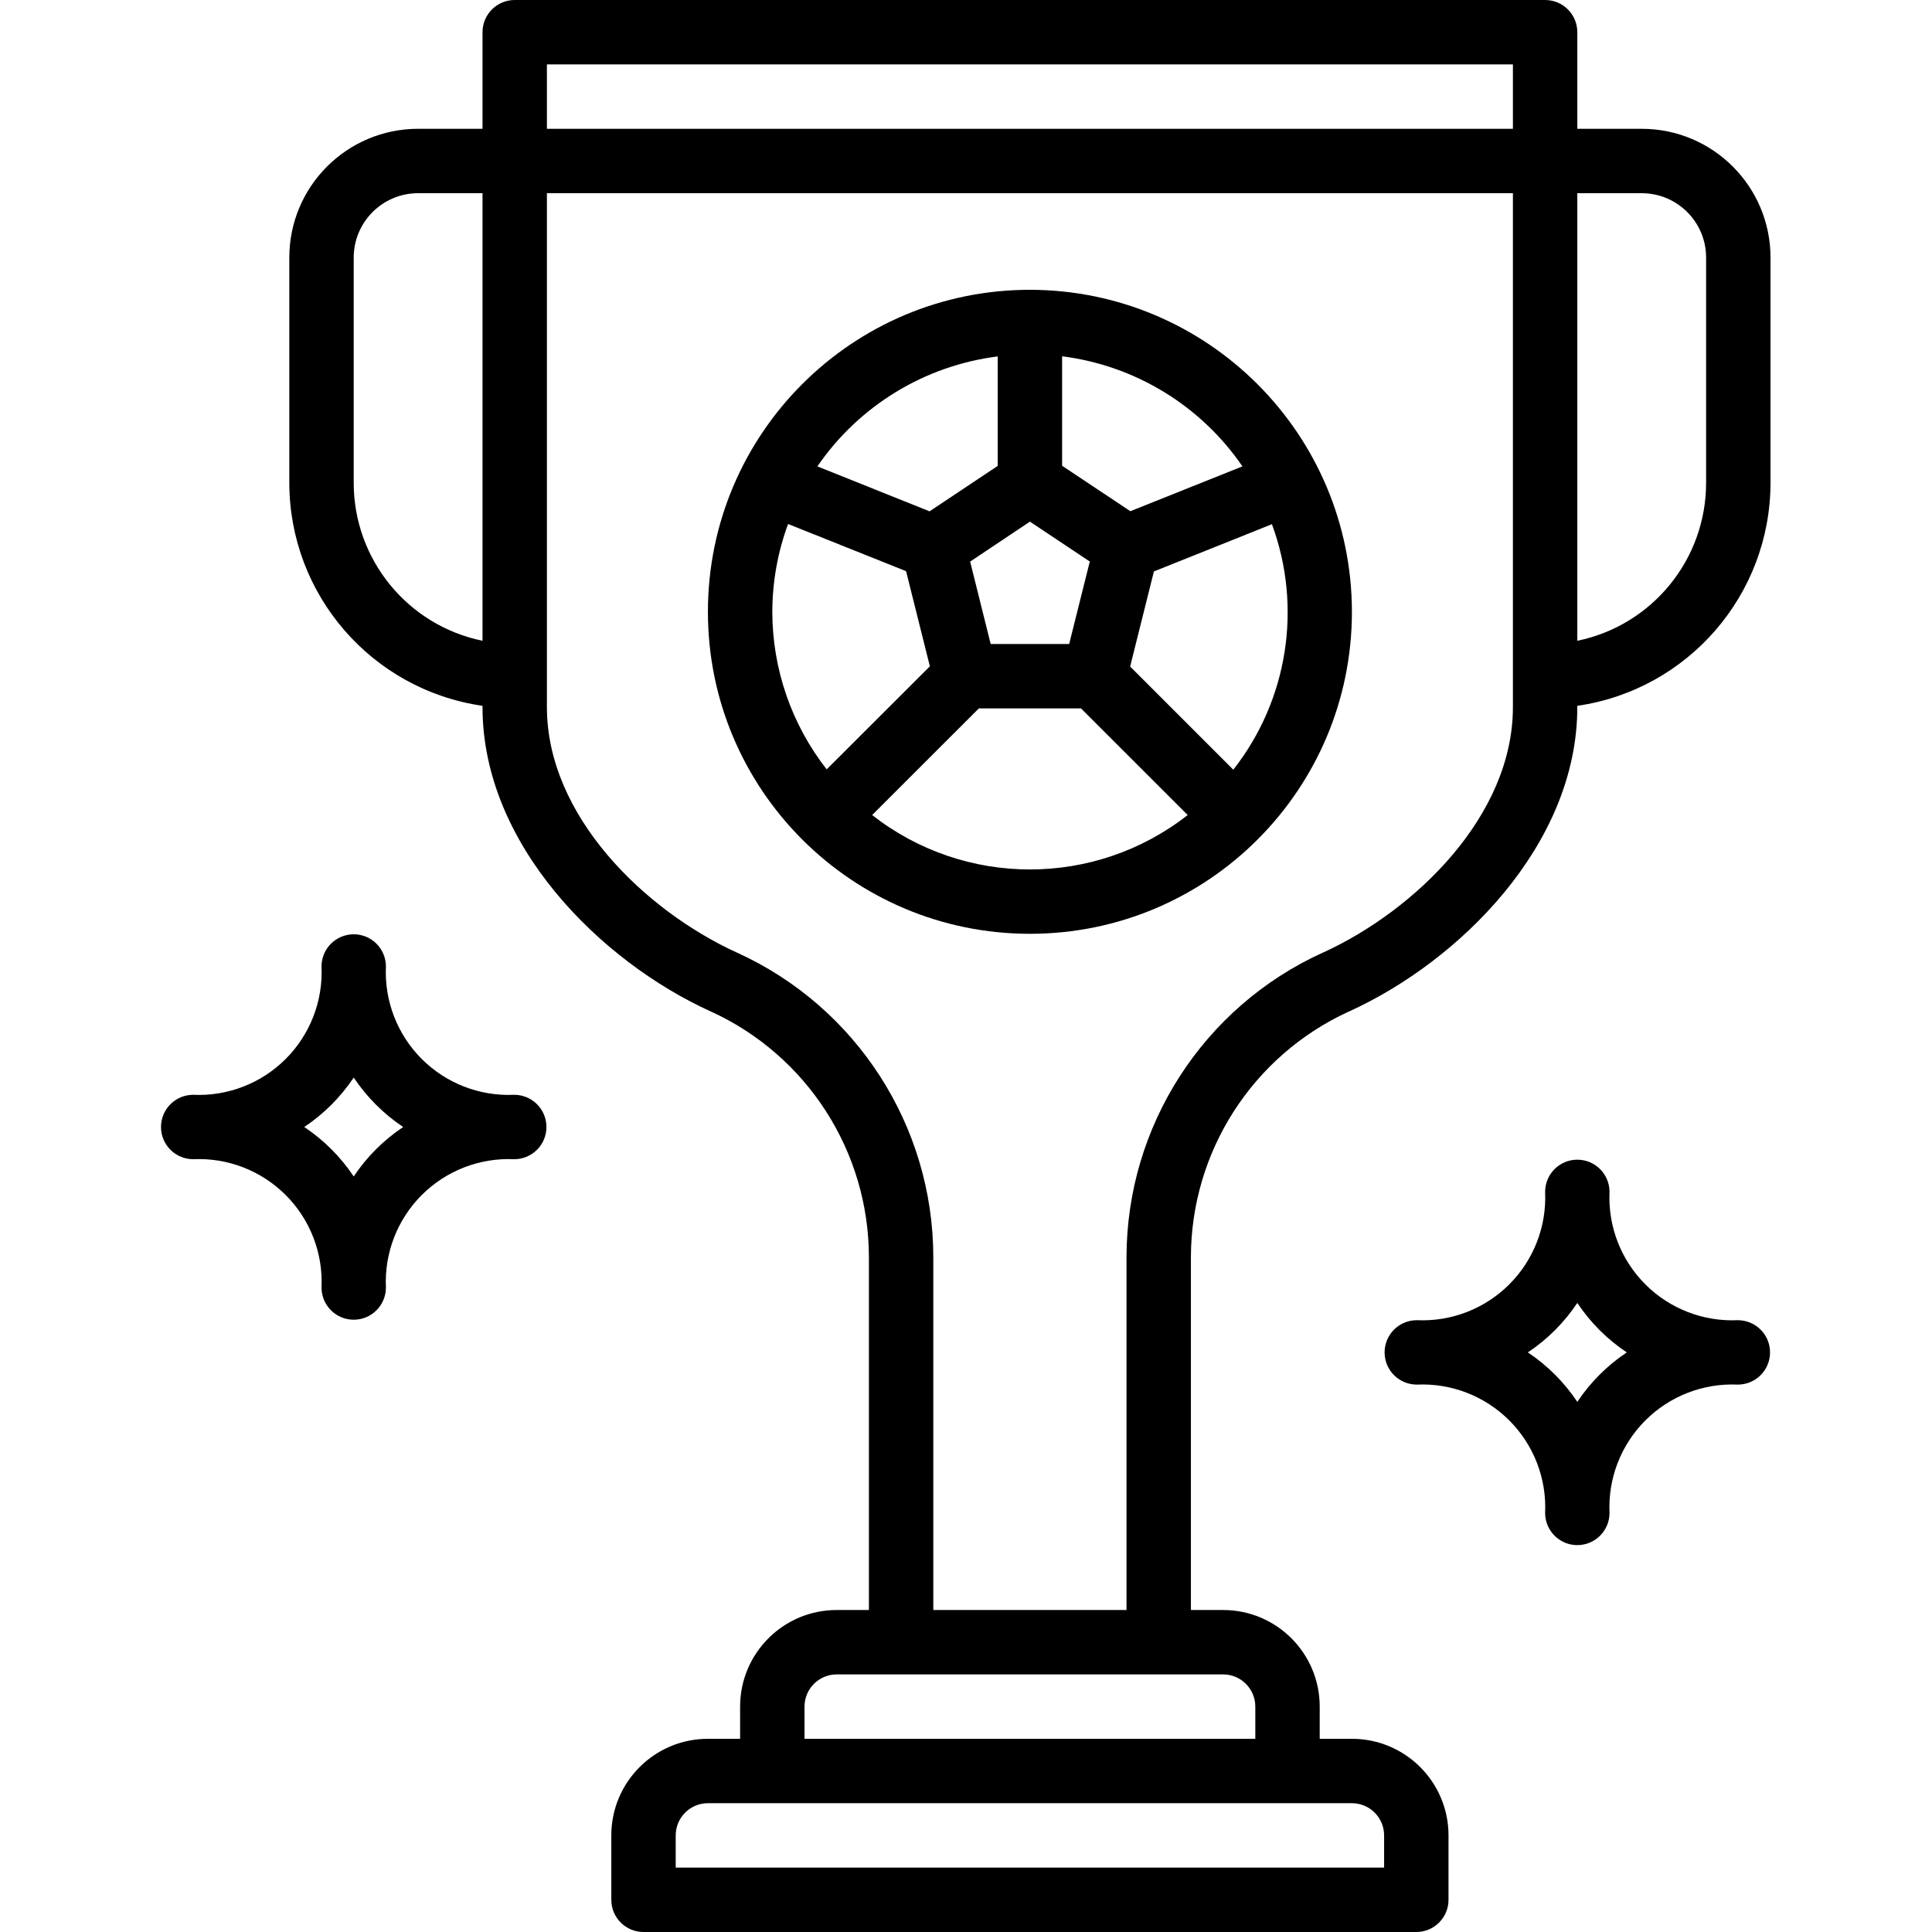 <svg height="480pt" viewBox="-40 0 480 480" width="480pt" xmlns="http://www.w3.org/2000/svg"><path d="m87.762 272c-8.57.395-16.914-2.836-22.98-8.902s-9.297-14.406-8.902-22.977c0-4.418-3.582-8-8-8-4.418 0-8 3.582-8 8 .398 8.57-2.836 16.91-8.902 22.977-6.066 6.066-14.406 9.297-22.977 8.902-4.418 0-8 3.582-8 8s3.582 8 8 8c8.57-.395 16.91 2.836 22.977 8.902 6.066 6.066 9.301 14.406 8.902 22.977 0 4.418 3.582 8 8 8 4.418 0 8-3.582 8-8-.395-8.57 2.836-16.91 8.902-22.977s14.41-9.297 22.98-8.902c4.418 0 8-3.582 8-8s-3.582-8-8-8zm-27.594 8c-4.867 3.246-9.043 7.422-12.289 12.289-3.246-4.867-7.422-9.043-12.285-12.289 4.863-3.246 9.039-7.422 12.285-12.289 3.246 4.867 7.422 9.043 12.289 12.289zm0 0"/><path d="m391.762 328c-8.57.395-16.914-2.836-22.98-8.902s-9.297-14.406-8.902-22.977c0-4.418-3.582-8-8-8-4.418 0-8 3.582-8 8 .398 8.57-2.836 16.91-8.902 22.977-6.066 6.066-14.406 9.297-22.977 8.902-4.418 0-8 3.582-8 8s3.582 8 8 8c8.57-.395 16.91 2.836 22.977 8.902 6.066 6.066 9.301 14.406 8.902 22.977 0 4.418 3.582 8 8 8 4.418 0 8-3.582 8-8-.395-8.57 2.836-16.91 8.902-22.977s14.41-9.297 22.98-8.902c4.418 0 8-3.582 8-8s-3.582-8-8-8zm-27.594 8c-4.867 3.246-9.043 7.422-12.289 12.289-3.246-4.867-7.422-9.043-12.285-12.289 4.863-3.246 9.039-7.422 12.285-12.289 3.246 4.867 7.422 9.043 12.289 12.289zm0 0"/><path d="m367.879 32h-16v-24c0-4.418-3.582-8-8-8h-256c-4.418 0-8 3.582-8 8v24h-16c-17.672 0-32 14.328-32 32v56c.055 27.805 20.484 51.367 48 55.359v.32c0 34.23 29.379 63.199 56.672 75.602l.258.109c23.781 10.961 39.031 34.742 39.07 60.93v87.68h-8c-13.254 0-24 10.746-24 24v8h-8c-13.254 0-24 10.746-24 24v16c0 4.418 3.582 8 8 8h192c4.418 0 8-3.582 8-8v-16c0-13.254-10.742-24-24-24h-8v-8c0-13.254-10.742-24-24-24h-8v-87.68c.039-26.188 15.285-49.965 39.066-60.93l.262-.109c27.297-12.418 56.672-41.371 56.672-75.602v-.32c27.52-3.992 47.949-27.555 48-55.359v-56c0-17.672-14.324-32-32-32zm-272-16h240v16h-240zm-48 104v-56c0-8.836 7.164-16 16-16h16v111.199c-18.613-3.824-31.977-20.199-32-39.199zm256 336v8h-176v-8c0-4.418 3.582-8 8-8h160c4.418 0 8 3.582 8 8zm-40-40c4.418 0 8 3.582 8 8v8h-112v-8c0-4.418 3.582-8 8-8zm72-240.32c0 27.062-24.344 50.512-47.055 60.93l-.273.109c-29.613 13.512-48.633 43.051-48.672 75.602v87.68h-48v-87.68c-.035-32.551-19.055-62.09-48.672-75.602l-.254-.109c-22.723-10.418-47.074-33.867-47.074-60.93v-127.68h240zm48-55.68c-.02 19-13.387 35.375-32 39.199v-111.199h16c8.836 0 16 7.164 16 16zm0 0"/><path d="m215.879 72c-44.184 0-80 35.816-80 80s35.816 80 80 80 80-35.816 80-80c-.047-44.164-35.836-79.953-80-80zm52.801 43.871-27.84 11.137-16.961-11.289v-27.199c18.156 2.301 34.461 12.254 44.801 27.352zm-67.648 23.656 14.848-9.926 14.875 9.91-5.121 20.488h-19.504zm6.848-50.977v27.203l-16.934 11.285-27.867-11.168c10.348-15.086 26.652-25.027 44.801-27.32zm-56 63.449c.016-7.445 1.34-14.828 3.914-21.816l29.32 11.727 5.91 23.633-25.641 25.602c-8.738-11.18-13.492-24.957-13.504-39.145zm24.801 50.496 26.512-26.496h25.375l26.512 26.496c-23.023 18.023-55.371 18.023-78.398 0zm89.695-11.297-25.598-25.598 5.91-23.633 29.32-11.73c7.605 20.625 3.969 43.711-9.602 61zm0 0"/></svg>